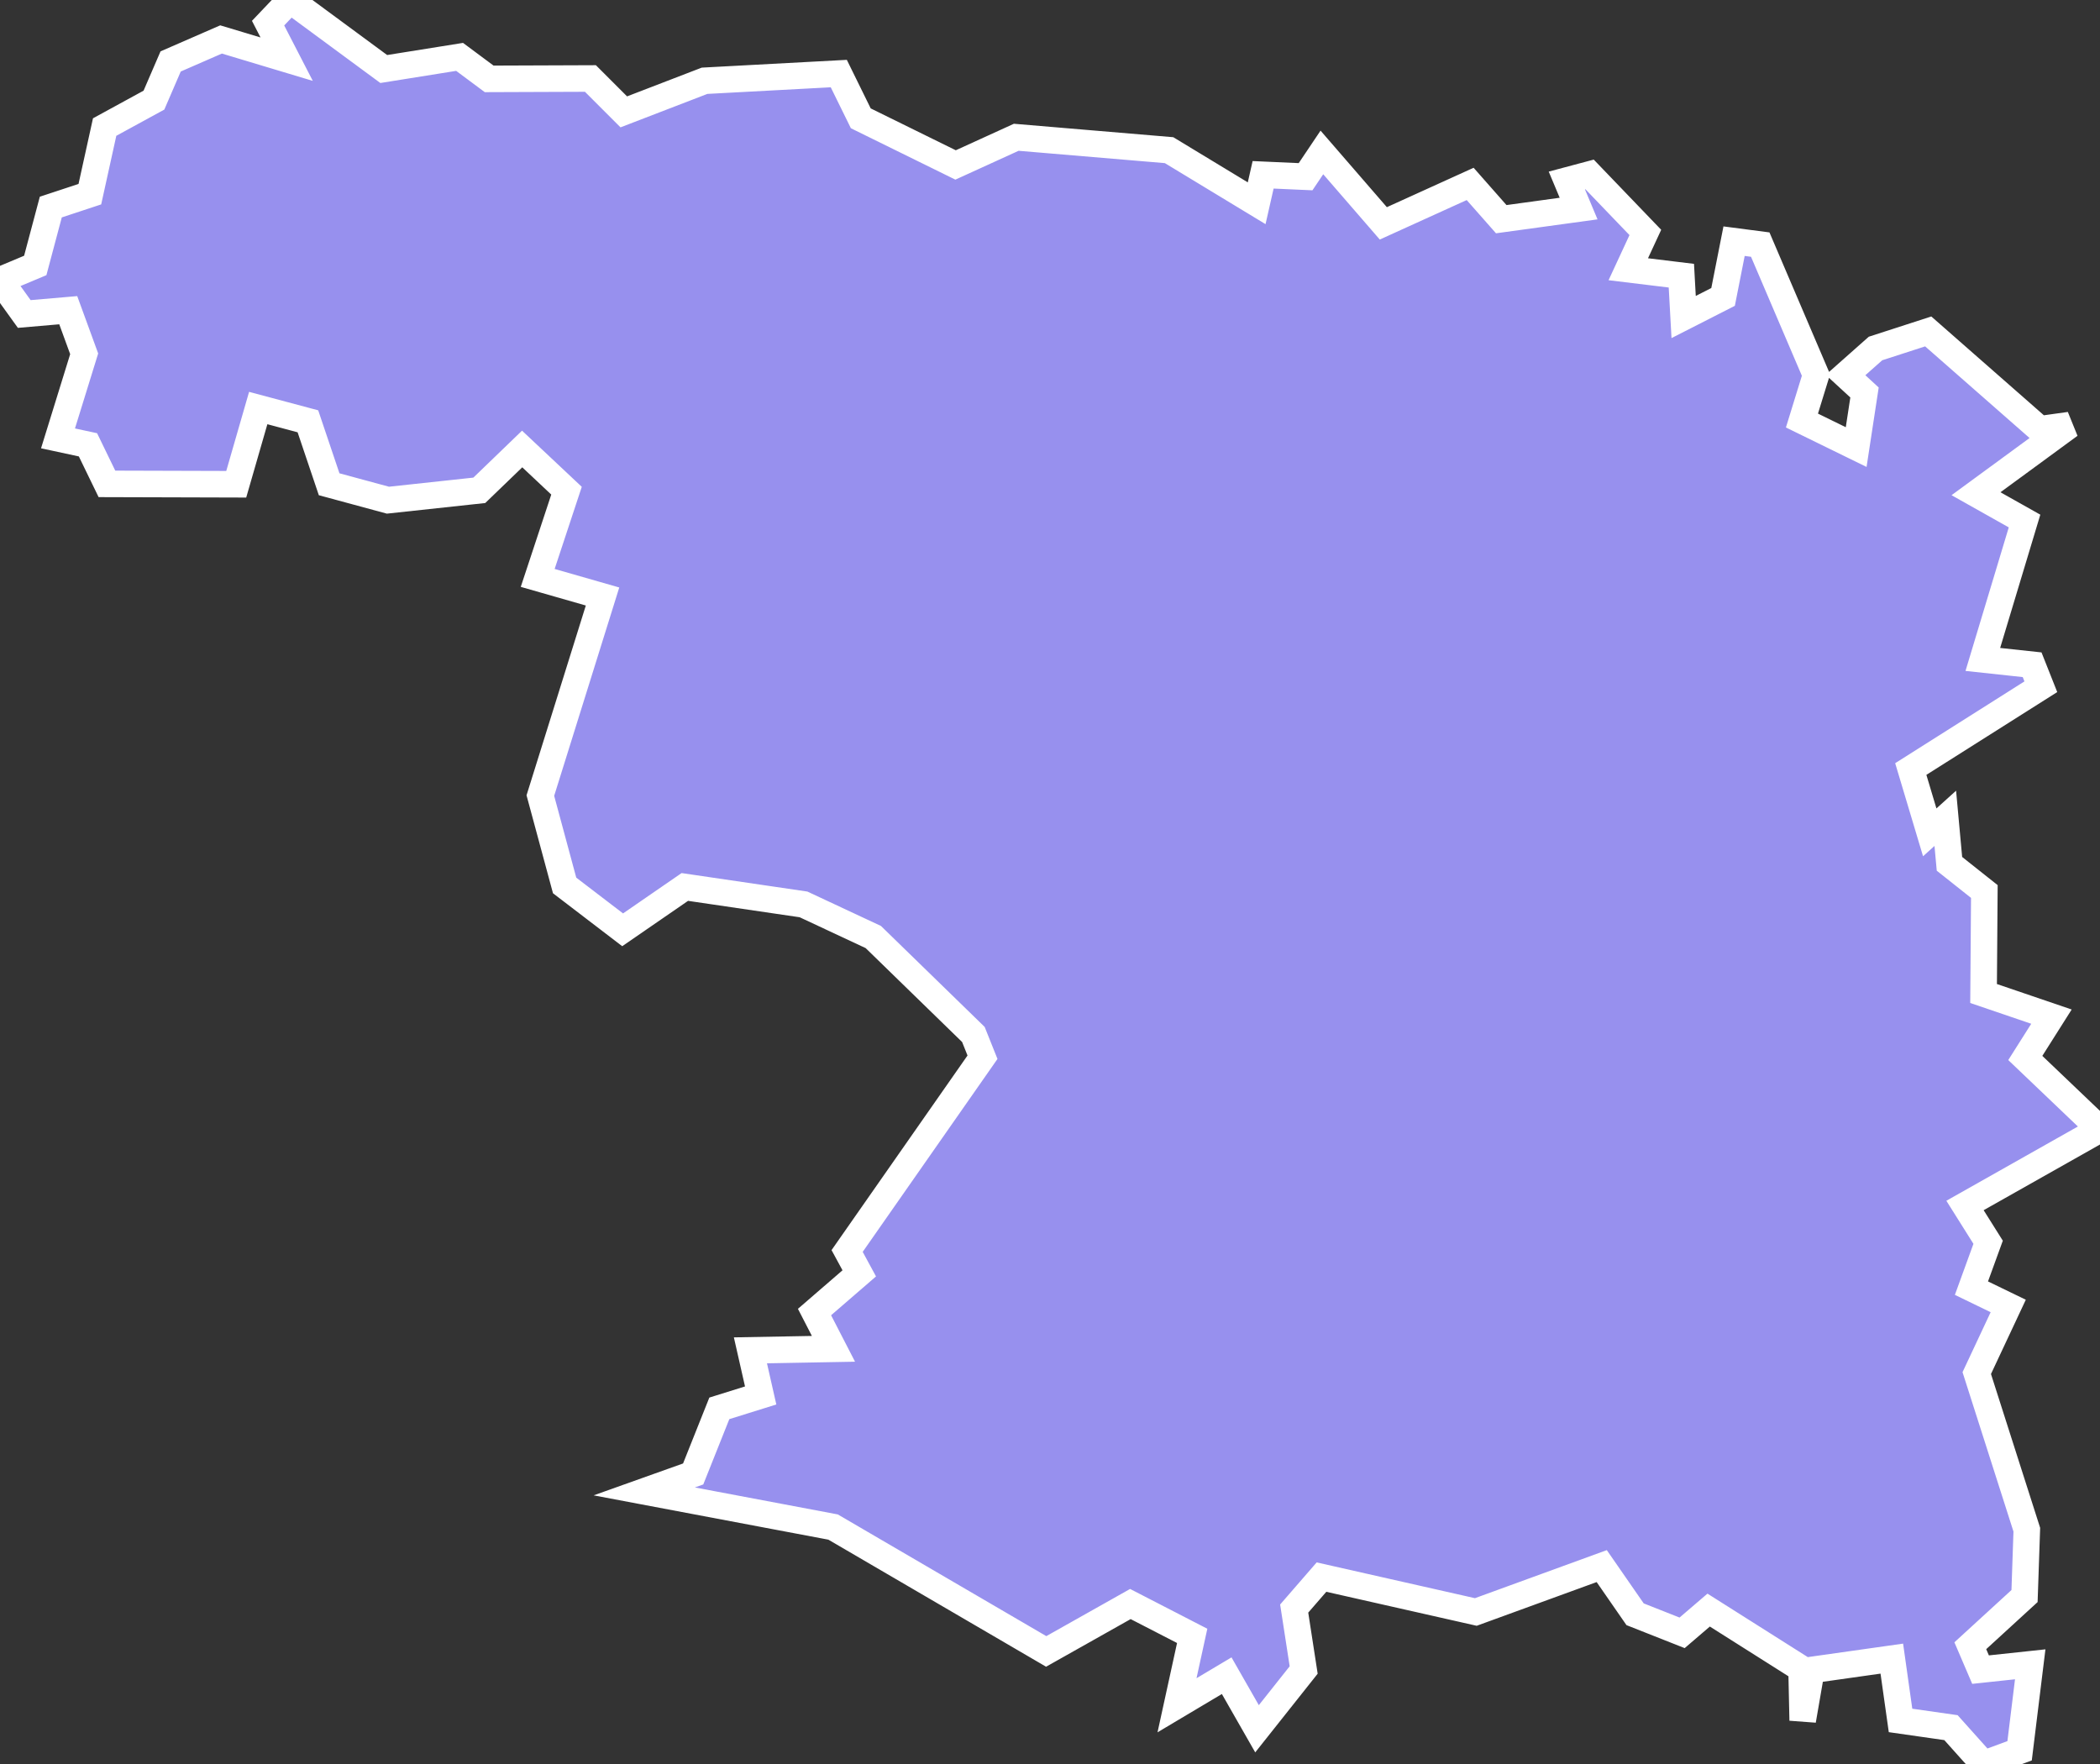 <svg xmlns="http://www.w3.org/2000/svg" viewBox="70.077 64.727 55.38 46.52" width="55.38" height="46.52">
            <rect x="70.077" y="64.727" width="55.38" height="46.52" fill="#333333" stroke="none"/>
            <path 
                d="m 77.727,64.727 2.47,1.82 2,-0.32 0.78,0.58 2.67,-0.01 0.88,0.88 2.13,-0.82 3.54,-0.19 0.58,1.18 2.5,1.23 1.6,-0.73 4.03,0.34 2.31,1.4 0.17,-0.75 1.12,0.05 0.43,-0.64 1.62,1.87 2.29,-1.04 0.82,0.93 2.04,-0.28 -0.31,-0.74 0.6,-0.16 1.47,1.53 -0.45,0.97 1.4,0.17 0.06,1.09 1.04,-0.53 0.29,-1.47 0.69,0.09 0,0 1.47,3.44 -0.37,1.2 1.43,0.7 0.22,-1.44 -0.5,-0.46 0.79,-0.7 0,0 1.39,-0.45 0,0 2.94,2.58 0.79,-0.11 -2.47,1.81 1.28,0.72 -1.1,3.65 1.3,0.14 0.23,0.58 -3.43,2.17 0.5,1.67 0.41,-0.37 0.11,1.2 0.92,0.73 -0.02,2.69 1.79,0.61 -0.69,1.09 1.97,1.88 -3.56,2.01 0.61,0.97 -0.44,1.21 0.97,0.47 -0.83,1.77 1.32,4.13 -0.06,1.75 -1.43,1.31 0.27,0.63 1.31,-0.14 0,0 -0.28,2.28 -0.95,0.35 -0.86,-0.96 -1.33,-0.19 -0.23,-1.63 -2.12,0.3 -0.23,1.33 -0.03,-1.36 -2.45,-1.55 -0.7,0.6 -1.24,-0.49 -0.88,-1.27 -3.32,1.21 -4.07,-0.92 -0.72,0.83 0.25,1.62 -1.23,1.55 -0.8,-1.4 -1.31,0.78 0.4,-1.83 -1.63,-0.84 -2.22,1.25 -5.62,-3.28 -4.98,-0.94 0,0 1.29,-0.46 0.69,-1.73 1.09,-0.34 -0.27,-1.19 2.19,-0.04 -0.5,-0.97 1.18,-1.02 -0.32,-0.59 3.57,-5.11 -0.24,-0.6 -2.64,-2.57 -1.84,-0.86 -3.13,-0.46 -1.64,1.13 -1.53,-1.17 -0.64,-2.37 1.64,-5.25 -1.71,-0.49 0.76,-2.3 -1.17,-1.1 -1.13,1.09 -2.41,0.26 -1.55,-0.42 -0.56,-1.66 -1.31,-0.35 -0.58,2.01 -3.41,-0.01 -0.5,-1.03 -0.79,-0.17 0,0 0.69,-2.23 -0.42,-1.15 -1.16,0.1 -0.64,-0.89 0.93,-0.39 0.41,-1.54 1.03,-0.34 0.39,-1.77 1.3,-0.71 0.44,-1.02 1.33,-0.58 1.73,0.52 -0.49,-0.95 z" 
                fill="rgb(151, 144, 238)" 
                stroke="white" 
                stroke-width=".7px"
                title="Zamora" 
                id="ES-ZA" 
            />
        </svg>